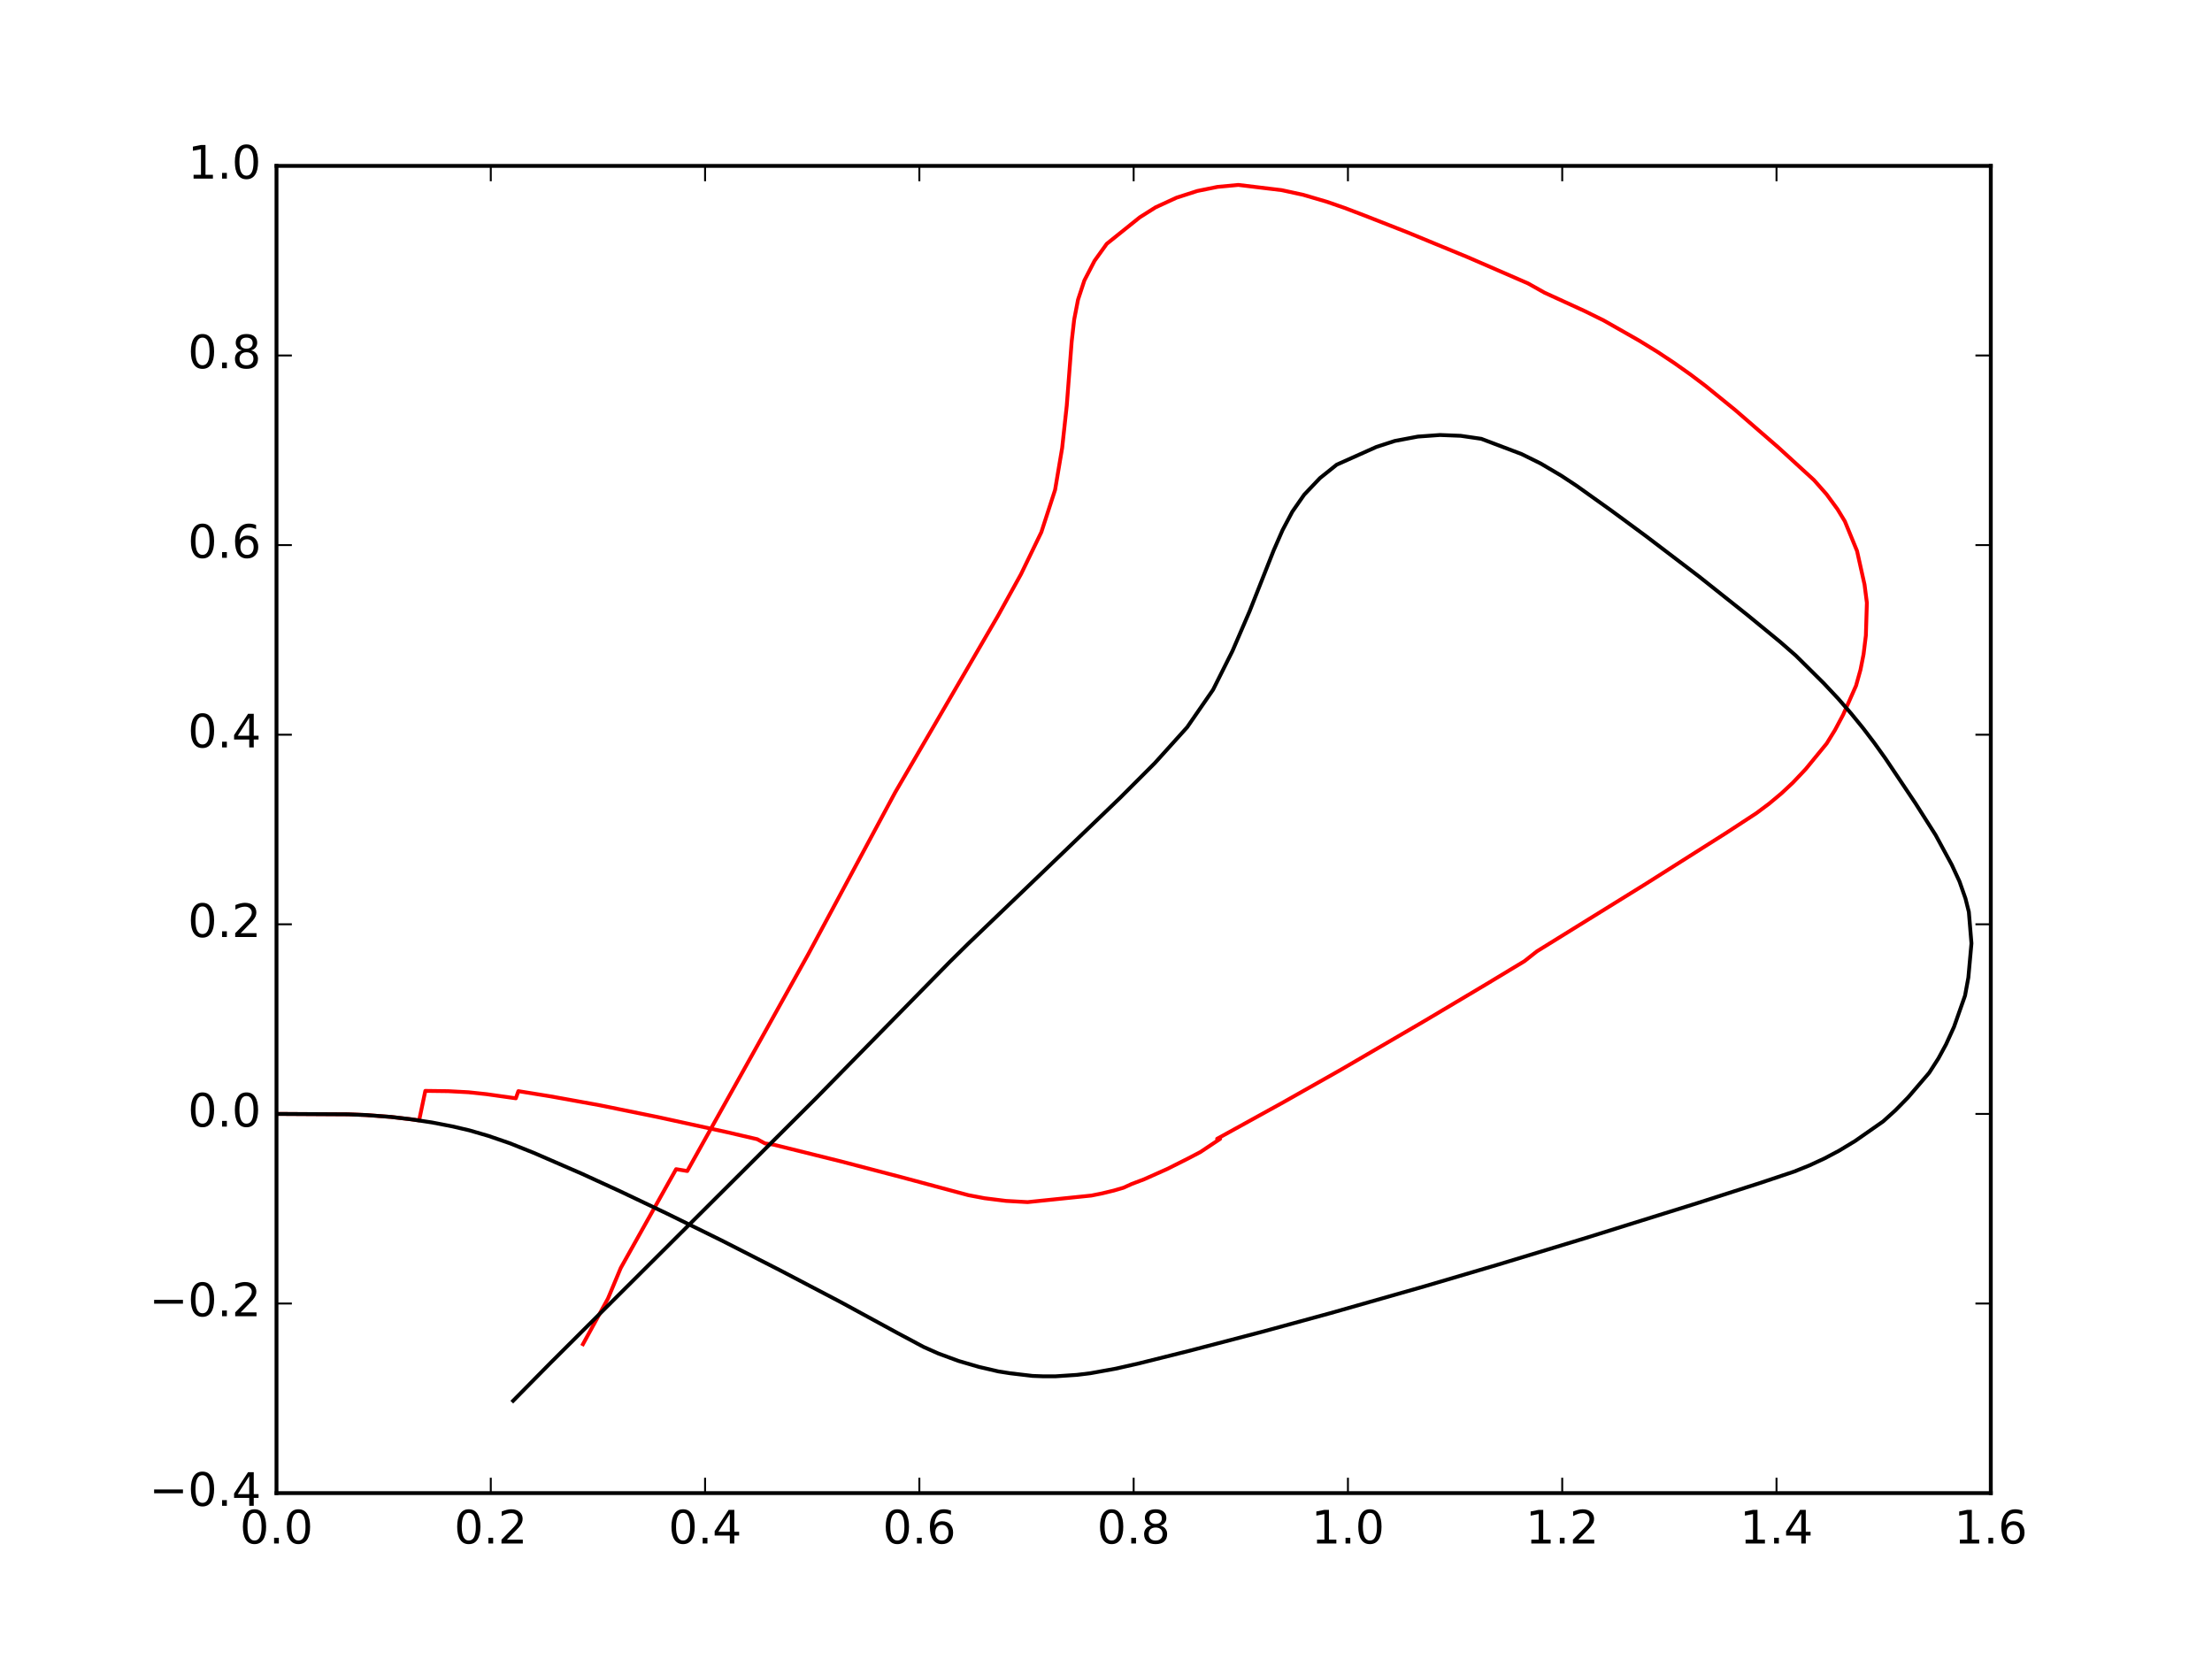 <?xml version="1.0" encoding="utf-8" standalone="no"?>
<!DOCTYPE svg PUBLIC "-//W3C//DTD SVG 1.1//EN"
  "http://www.w3.org/Graphics/SVG/1.1/DTD/svg11.dtd">
<!-- Created with matplotlib (http://matplotlib.org/) -->
<svg height="432pt" version="1.1" viewBox="0 0 576 432" width="576pt" xmlns="http://www.w3.org/2000/svg" xmlns:xlink="http://www.w3.org/1999/xlink">
 <defs>
  <style type="text/css">
*{stroke-linecap:butt;stroke-linejoin:round;stroke-miterlimit:100000;}
  </style>
 </defs>
 <g id="figure_1">
  <g id="patch_1">
   <path d="M 0 432 
L 576 432 
L 576 0 
L 0 0 
z
" style="fill:#ffffff;"/>
  </g>
  <g id="axes_1">
   <g id="patch_2">
    <path d="M 72 388.8 
L 518.4 388.8 
L 518.4 43.2 
L 72 43.2 
z
" style="fill:#ffffff;"/>
   </g>
   <g id="line2d_1">
    <path clip-path="url(#pb4f943f410)" d="M 72 290.057 
L 90.608 290.168 
L 95.339 290.356 
L 101.799 290.846 
L 106.941 291.448 
L 109.14 291.752 
L 109.14 291.752 
L 110.753 284.062 
L 116.749 284.139 
L 122.01 284.422 
L 126.652 284.914 
L 134.326 285.997 
L 134.983 284.132 
L 134.983 284.132 
L 143.398 285.494 
L 156.058 287.784 
L 156.058 287.784 
L 171.317 290.889 
L 189.522 294.865 
L 189.522 294.865 
L 197.186 296.648 
L 199.2 297.746 
L 201.4 298.059 
L 218.973 302.422 
L 234.721 306.535 
L 252.163 311.219 
L 252.163 311.219 
L 256.385 312.018 
L 261.957 312.712 
L 267.585 313.028 
L 284.199 311.32 
L 284.199 311.32 
L 286.96 310.765 
L 290.081 310.006 
L 292.566 309.278 
L 294.703 308.302 
L 297.91 307.091 
L 303.964 304.388 
L 309.333 301.69 
L 312.568 299.995 
L 317.717 296.563 
L 316.938 296.54 
L 334.242 286.991 
L 334.242 286.991 
L 349.239 278.509 
L 349.239 278.509 
L 371.076 265.776 
L 386.892 256.364 
L 396.967 250.284 
L 396.967 250.284 
L 400.203 247.728 
L 428.097 230.446 
L 449.73 216.744 
L 449.73 216.744 
L 457.374 211.743 
L 460.689 209.261 
L 463.915 206.564 
L 466.912 203.754 
L 470.207 200.264 
L 475.657 193.617 
L 475.657 193.617 
L 477.829 190.097 
L 479.966 186.088 
L 483.311 178.553 
L 484.471 174.404 
L 485.269 170.37 
L 485.869 165.482 
L 486.133 156.969 
L 486.133 156.969 
L 485.523 152.23 
L 483.569 143.472 
L 483.569 143.472 
L 480.401 135.754 
L 480.401 135.754 
L 478.48 132.592 
L 475.614 128.69 
L 472.358 125.01 
L 463.127 116.558 
L 451.897 106.814 
L 451.897 106.814 
L 444.136 100.502 
L 440.184 97.512 
L 435.957 94.519 
L 431.608 91.631 
L 426.781 88.664 
L 417.612 83.45 
L 417.612 83.45 
L 412.656 81.004 
L 402.184 76.208 
L 397.897 73.799 
L 382.231 66.99 
L 366.473 60.496 
L 355.467 56.175 
L 350.068 54.119 
L 345.469 52.529 
L 339.314 50.722 
L 333.756 49.516 
L 322.462 48.154 
L 322.462 48.154 
L 317.055 48.661 
L 311.8 49.724 
L 306.357 51.482 
L 300.91 53.988 
L 296.795 56.588 
L 288.195 63.493 
L 288.195 63.493 
L 285.022 67.908 
L 282.369 73.028 
L 280.72 78.031 
L 279.712 83.229 
L 279.064 88.917 
L 277.783 105.617 
L 276.585 116.641 
L 274.743 127.563 
L 274.743 127.563 
L 271.165 138.571 
L 271.165 138.571 
L 265.861 149.525 
L 265.861 149.525 
L 259.883 160.333 
L 259.883 160.333 
L 243.27 188.892 
L 233.114 206.312 
L 233.114 206.312 
L 210.45 248.512 
L 196.689 273.214 
L 178.964 304.931 
L 176.058 304.447 
L 161.641 330.177 
L 158.308 338.152 
L 151.801 350.021 
L 151.801 350.021 
" style="fill:none;stroke:#ff0000;stroke-linecap:square;"/>
   </g>
   <g id="line2d_2">
    <path clip-path="url(#pb4f943f410)" d="M 72 290.057 
L 90.608 290.168 
L 95.339 290.356 
L 101.799 290.846 
L 106.941 291.448 
L 112.535 292.293 
L 117.836 293.317 
L 122.229 294.344 
L 127.19 295.789 
L 132.646 297.664 
L 138.989 300.198 
L 138.989 300.198 
L 151.464 305.616 
L 151.464 305.616 
L 161.436 310.19 
L 173.623 315.988 
L 173.623 315.988 
L 187.841 322.978 
L 202.929 330.68 
L 218.949 339.078 
L 233.793 347.161 
L 240.518 350.75 
L 240.518 350.75 
L 244.376 352.465 
L 249.57 354.38 
L 254.925 355.942 
L 260 357.122 
L 263.094 357.604 
L 268.849 358.283 
L 268.849 358.283 
L 271.678 358.389 
L 274.915 358.382 
L 280.431 358.014 
L 283.884 357.594 
L 290.529 356.397 
L 296.512 355.044 
L 309.508 351.798 
L 328.61 346.806 
L 346.414 341.945 
L 371.126 334.903 
L 389.839 329.379 
L 413.112 322.312 
L 441.89 313.321 
L 458.32 308.046 
L 458.32 308.046 
L 467.211 305.068 
L 467.211 305.068 
L 471.163 303.475 
L 475.095 301.654 
L 478.842 299.669 
L 483.084 297.101 
L 490.367 292.012 
L 490.367 292.012 
L 493.538 289.146 
L 496.824 285.801 
L 502.355 279.352 
L 502.355 279.352 
L 504.744 275.637 
L 506.749 271.946 
L 508.826 267.386 
L 511.692 259.255 
L 511.692 259.255 
L 512.558 254.548 
L 513.363 245.649 
L 513.363 245.649 
L 512.682 237.46 
L 512.682 237.46 
L 511.803 233.955 
L 510.241 229.512 
L 508.236 225.188 
L 504.025 217.436 
L 504.025 217.436 
L 498.803 209.212 
L 490.954 197.494 
L 488.072 193.464 
L 485.169 189.647 
L 482.001 185.762 
L 478.684 181.951 
L 474.931 177.948 
L 467.673 170.754 
L 467.673 170.754 
L 463.637 167.224 
L 454.998 160.123 
L 442.388 150.095 
L 442.388 150.095 
L 428.69 139.664 
L 419.703 133.041 
L 410.545 126.503 
L 406.588 123.889 
L 401.197 120.701 
L 396.2 118.232 
L 385.721 114.265 
L 385.721 114.265 
L 380.355 113.483 
L 374.971 113.273 
L 369.195 113.689 
L 363.192 114.825 
L 358.444 116.364 
L 348.08 121 
L 348.08 121 
L 343.696 124.512 
L 339.601 128.824 
L 336.51 133.259 
L 333.977 138.034 
L 331.645 143.365 
L 325.398 159.165 
L 320.934 169.511 
L 315.879 179.608 
L 315.879 179.608 
L 309.125 189.38 
L 309.125 189.38 
L 300.723 198.694 
L 300.723 198.694 
L 291.716 207.709 
L 291.716 207.709 
L 267.127 231.338 
L 252.106 245.746 
L 252.106 245.746 
L 247.317 250.474 
L 212.502 285.964 
L 143.423 354.824 
L 133.619 364.761 
L 133.619 364.761 
" style="fill:none;stroke:#000000;stroke-linecap:square;"/>
   </g>
   <g id="patch_3">
    <path d="M 72 43.2 
L 518.4 43.2 
" style="fill:none;stroke:#000000;stroke-linecap:square;stroke-linejoin:miter;"/>
   </g>
   <g id="patch_4">
    <path d="M 518.4 388.8 
L 518.4 43.2 
" style="fill:none;stroke:#000000;stroke-linecap:square;stroke-linejoin:miter;"/>
   </g>
   <g id="patch_5">
    <path d="M 72 388.8 
L 518.4 388.8 
" style="fill:none;stroke:#000000;stroke-linecap:square;stroke-linejoin:miter;"/>
   </g>
   <g id="patch_6">
    <path d="M 72 388.8 
L 72 43.2 
" style="fill:none;stroke:#000000;stroke-linecap:square;stroke-linejoin:miter;"/>
   </g>
   <g id="matplotlib.axis_1">
    <g id="xtick_1">
     <g id="line2d_3">
      <defs>
       <path d="M 0 0 
L 0 -4 
" id="mfe2c3c672c" style="stroke:#000000;stroke-width:0.5;"/>
      </defs>
      <g>
       <use style="stroke:#000000;stroke-width:0.5;" x="72.0" xlink:href="#mfe2c3c672c" y="388.8"/>
      </g>
     </g>
     <g id="line2d_4">
      <defs>
       <path d="M 0 0 
L 0 4 
" id="ma0fad0e6e4" style="stroke:#000000;stroke-width:0.5;"/>
      </defs>
      <g>
       <use style="stroke:#000000;stroke-width:0.5;" x="72.0" xlink:href="#ma0fad0e6e4" y="43.2"/>
      </g>
     </g>
     <g id="text_1">
      <!-- 0.0 -->
      <defs>
       <path d="M 31.781 66.406 
Q 24.172 66.406 20.328 58.906 
Q 16.5 51.422 16.5 36.375 
Q 16.5 21.391 20.328 13.891 
Q 24.172 6.391 31.781 6.391 
Q 39.453 6.391 43.281 13.891 
Q 47.125 21.391 47.125 36.375 
Q 47.125 51.422 43.281 58.906 
Q 39.453 66.406 31.781 66.406 
M 31.781 74.219 
Q 44.047 74.219 50.516 64.516 
Q 56.984 54.828 56.984 36.375 
Q 56.984 17.969 50.516 8.266 
Q 44.047 -1.422 31.781 -1.422 
Q 19.531 -1.422 13.062 8.266 
Q 6.594 17.969 6.594 36.375 
Q 6.594 54.828 13.062 64.516 
Q 19.531 74.219 31.781 74.219 
" id="BitstreamVeraSans-Roman-30"/>
       <path d="M 10.688 12.406 
L 21 12.406 
L 21 0 
L 10.688 0 
z
" id="BitstreamVeraSans-Roman-2e"/>
      </defs>
      <g transform="translate(62.458 401.918)scale(0.12 -0.12)">
       <use xlink:href="#BitstreamVeraSans-Roman-30"/>
       <use x="63.623" xlink:href="#BitstreamVeraSans-Roman-2e"/>
       <use x="95.41" xlink:href="#BitstreamVeraSans-Roman-30"/>
      </g>
     </g>
    </g>
    <g id="xtick_2">
     <g id="line2d_5">
      <g>
       <use style="stroke:#000000;stroke-width:0.5;" x="127.8" xlink:href="#mfe2c3c672c" y="388.8"/>
      </g>
     </g>
     <g id="line2d_6">
      <g>
       <use style="stroke:#000000;stroke-width:0.5;" x="127.8" xlink:href="#ma0fad0e6e4" y="43.2"/>
      </g>
     </g>
     <g id="text_2">
      <!-- 0.2 -->
      <defs>
       <path d="M 19.188 8.297 
L 53.609 8.297 
L 53.609 0 
L 7.328 0 
L 7.328 8.297 
Q 12.938 14.109 22.625 23.891 
Q 32.328 33.688 34.812 36.531 
Q 39.547 41.844 41.422 45.531 
Q 43.312 49.219 43.312 52.781 
Q 43.312 58.594 39.234 62.25 
Q 35.156 65.922 28.609 65.922 
Q 23.969 65.922 18.812 64.312 
Q 13.672 62.703 7.812 59.422 
L 7.812 69.391 
Q 13.766 71.781 18.938 73 
Q 24.125 74.219 28.422 74.219 
Q 39.75 74.219 46.484 68.547 
Q 53.219 62.891 53.219 53.422 
Q 53.219 48.922 51.531 44.891 
Q 49.859 40.875 45.406 35.406 
Q 44.188 33.984 37.641 27.219 
Q 31.109 20.453 19.188 8.297 
" id="BitstreamVeraSans-Roman-32"/>
      </defs>
      <g transform="translate(118.258 401.918)scale(0.12 -0.12)">
       <use xlink:href="#BitstreamVeraSans-Roman-30"/>
       <use x="63.623" xlink:href="#BitstreamVeraSans-Roman-2e"/>
       <use x="95.41" xlink:href="#BitstreamVeraSans-Roman-32"/>
      </g>
     </g>
    </g>
    <g id="xtick_3">
     <g id="line2d_7">
      <g>
       <use style="stroke:#000000;stroke-width:0.5;" x="183.6" xlink:href="#mfe2c3c672c" y="388.8"/>
      </g>
     </g>
     <g id="line2d_8">
      <g>
       <use style="stroke:#000000;stroke-width:0.5;" x="183.6" xlink:href="#ma0fad0e6e4" y="43.2"/>
      </g>
     </g>
     <g id="text_3">
      <!-- 0.4 -->
      <defs>
       <path d="M 37.797 64.312 
L 12.891 25.391 
L 37.797 25.391 
z
M 35.203 72.906 
L 47.609 72.906 
L 47.609 25.391 
L 58.016 25.391 
L 58.016 17.188 
L 47.609 17.188 
L 47.609 0 
L 37.797 0 
L 37.797 17.188 
L 4.891 17.188 
L 4.891 26.703 
z
" id="BitstreamVeraSans-Roman-34"/>
      </defs>
      <g transform="translate(174.058 401.918)scale(0.12 -0.12)">
       <use xlink:href="#BitstreamVeraSans-Roman-30"/>
       <use x="63.623" xlink:href="#BitstreamVeraSans-Roman-2e"/>
       <use x="95.41" xlink:href="#BitstreamVeraSans-Roman-34"/>
      </g>
     </g>
    </g>
    <g id="xtick_4">
     <g id="line2d_9">
      <g>
       <use style="stroke:#000000;stroke-width:0.5;" x="239.4" xlink:href="#mfe2c3c672c" y="388.8"/>
      </g>
     </g>
     <g id="line2d_10">
      <g>
       <use style="stroke:#000000;stroke-width:0.5;" x="239.4" xlink:href="#ma0fad0e6e4" y="43.2"/>
      </g>
     </g>
     <g id="text_4">
      <!-- 0.6 -->
      <defs>
       <path d="M 33.016 40.375 
Q 26.375 40.375 22.484 35.828 
Q 18.609 31.297 18.609 23.391 
Q 18.609 15.531 22.484 10.953 
Q 26.375 6.391 33.016 6.391 
Q 39.656 6.391 43.531 10.953 
Q 47.406 15.531 47.406 23.391 
Q 47.406 31.297 43.531 35.828 
Q 39.656 40.375 33.016 40.375 
M 52.594 71.297 
L 52.594 62.312 
Q 48.875 64.062 45.094 64.984 
Q 41.312 65.922 37.594 65.922 
Q 27.828 65.922 22.672 59.328 
Q 17.531 52.734 16.797 39.406 
Q 19.672 43.656 24.016 45.922 
Q 28.375 48.188 33.594 48.188 
Q 44.578 48.188 50.953 41.516 
Q 57.328 34.859 57.328 23.391 
Q 57.328 12.156 50.688 5.359 
Q 44.047 -1.422 33.016 -1.422 
Q 20.359 -1.422 13.672 8.266 
Q 6.984 17.969 6.984 36.375 
Q 6.984 53.656 15.188 63.938 
Q 23.391 74.219 37.203 74.219 
Q 40.922 74.219 44.703 73.484 
Q 48.484 72.75 52.594 71.297 
" id="BitstreamVeraSans-Roman-36"/>
      </defs>
      <g transform="translate(229.858 401.918)scale(0.12 -0.12)">
       <use xlink:href="#BitstreamVeraSans-Roman-30"/>
       <use x="63.623" xlink:href="#BitstreamVeraSans-Roman-2e"/>
       <use x="95.41" xlink:href="#BitstreamVeraSans-Roman-36"/>
      </g>
     </g>
    </g>
    <g id="xtick_5">
     <g id="line2d_11">
      <g>
       <use style="stroke:#000000;stroke-width:0.5;" x="295.2" xlink:href="#mfe2c3c672c" y="388.8"/>
      </g>
     </g>
     <g id="line2d_12">
      <g>
       <use style="stroke:#000000;stroke-width:0.5;" x="295.2" xlink:href="#ma0fad0e6e4" y="43.2"/>
      </g>
     </g>
     <g id="text_5">
      <!-- 0.8 -->
      <defs>
       <path d="M 31.781 34.625 
Q 24.75 34.625 20.719 30.859 
Q 16.703 27.094 16.703 20.516 
Q 16.703 13.922 20.719 10.156 
Q 24.75 6.391 31.781 6.391 
Q 38.812 6.391 42.859 10.172 
Q 46.922 13.969 46.922 20.516 
Q 46.922 27.094 42.891 30.859 
Q 38.875 34.625 31.781 34.625 
M 21.922 38.812 
Q 15.578 40.375 12.031 44.719 
Q 8.5 49.078 8.5 55.328 
Q 8.5 64.062 14.719 69.141 
Q 20.953 74.219 31.781 74.219 
Q 42.672 74.219 48.875 69.141 
Q 55.078 64.062 55.078 55.328 
Q 55.078 49.078 51.531 44.719 
Q 48 40.375 41.703 38.812 
Q 48.828 37.156 52.797 32.312 
Q 56.781 27.484 56.781 20.516 
Q 56.781 9.906 50.312 4.234 
Q 43.844 -1.422 31.781 -1.422 
Q 19.734 -1.422 13.25 4.234 
Q 6.781 9.906 6.781 20.516 
Q 6.781 27.484 10.781 32.312 
Q 14.797 37.156 21.922 38.812 
M 18.312 54.391 
Q 18.312 48.734 21.844 45.562 
Q 25.391 42.391 31.781 42.391 
Q 38.141 42.391 41.719 45.562 
Q 45.312 48.734 45.312 54.391 
Q 45.312 60.062 41.719 63.234 
Q 38.141 66.406 31.781 66.406 
Q 25.391 66.406 21.844 63.234 
Q 18.312 60.062 18.312 54.391 
" id="BitstreamVeraSans-Roman-38"/>
      </defs>
      <g transform="translate(285.658 401.918)scale(0.12 -0.12)">
       <use xlink:href="#BitstreamVeraSans-Roman-30"/>
       <use x="63.623" xlink:href="#BitstreamVeraSans-Roman-2e"/>
       <use x="95.41" xlink:href="#BitstreamVeraSans-Roman-38"/>
      </g>
     </g>
    </g>
    <g id="xtick_6">
     <g id="line2d_13">
      <g>
       <use style="stroke:#000000;stroke-width:0.5;" x="351.0" xlink:href="#mfe2c3c672c" y="388.8"/>
      </g>
     </g>
     <g id="line2d_14">
      <g>
       <use style="stroke:#000000;stroke-width:0.5;" x="351.0" xlink:href="#ma0fad0e6e4" y="43.2"/>
      </g>
     </g>
     <g id="text_6">
      <!-- 1.0 -->
      <defs>
       <path d="M 12.406 8.297 
L 28.516 8.297 
L 28.516 63.922 
L 10.984 60.406 
L 10.984 69.391 
L 28.422 72.906 
L 38.281 72.906 
L 38.281 8.297 
L 54.391 8.297 
L 54.391 0 
L 12.406 0 
z
" id="BitstreamVeraSans-Roman-31"/>
      </defs>
      <g transform="translate(341.458 401.918)scale(0.12 -0.12)">
       <use xlink:href="#BitstreamVeraSans-Roman-31"/>
       <use x="63.623" xlink:href="#BitstreamVeraSans-Roman-2e"/>
       <use x="95.41" xlink:href="#BitstreamVeraSans-Roman-30"/>
      </g>
     </g>
    </g>
    <g id="xtick_7">
     <g id="line2d_15">
      <g>
       <use style="stroke:#000000;stroke-width:0.5;" x="406.8" xlink:href="#mfe2c3c672c" y="388.8"/>
      </g>
     </g>
     <g id="line2d_16">
      <g>
       <use style="stroke:#000000;stroke-width:0.5;" x="406.8" xlink:href="#ma0fad0e6e4" y="43.2"/>
      </g>
     </g>
     <g id="text_7">
      <!-- 1.2 -->
      <g transform="translate(397.258 401.918)scale(0.12 -0.12)">
       <use xlink:href="#BitstreamVeraSans-Roman-31"/>
       <use x="63.623" xlink:href="#BitstreamVeraSans-Roman-2e"/>
       <use x="95.41" xlink:href="#BitstreamVeraSans-Roman-32"/>
      </g>
     </g>
    </g>
    <g id="xtick_8">
     <g id="line2d_17">
      <g>
       <use style="stroke:#000000;stroke-width:0.5;" x="462.6" xlink:href="#mfe2c3c672c" y="388.8"/>
      </g>
     </g>
     <g id="line2d_18">
      <g>
       <use style="stroke:#000000;stroke-width:0.5;" x="462.6" xlink:href="#ma0fad0e6e4" y="43.2"/>
      </g>
     </g>
     <g id="text_8">
      <!-- 1.4 -->
      <g transform="translate(453.058 401.918)scale(0.12 -0.12)">
       <use xlink:href="#BitstreamVeraSans-Roman-31"/>
       <use x="63.623" xlink:href="#BitstreamVeraSans-Roman-2e"/>
       <use x="95.41" xlink:href="#BitstreamVeraSans-Roman-34"/>
      </g>
     </g>
    </g>
    <g id="xtick_9">
     <g id="line2d_19">
      <g>
       <use style="stroke:#000000;stroke-width:0.5;" x="518.4" xlink:href="#mfe2c3c672c" y="388.8"/>
      </g>
     </g>
     <g id="line2d_20">
      <g>
       <use style="stroke:#000000;stroke-width:0.5;" x="518.4" xlink:href="#ma0fad0e6e4" y="43.2"/>
      </g>
     </g>
     <g id="text_9">
      <!-- 1.6 -->
      <g transform="translate(508.858 401.918)scale(0.12 -0.12)">
       <use xlink:href="#BitstreamVeraSans-Roman-31"/>
       <use x="63.623" xlink:href="#BitstreamVeraSans-Roman-2e"/>
       <use x="95.41" xlink:href="#BitstreamVeraSans-Roman-36"/>
      </g>
     </g>
    </g>
   </g>
   <g id="matplotlib.axis_2">
    <g id="ytick_1">
     <g id="line2d_21">
      <defs>
       <path d="M 0 0 
L 4 0 
" id="m379360b20b" style="stroke:#000000;stroke-width:0.5;"/>
      </defs>
      <g>
       <use style="stroke:#000000;stroke-width:0.5;" x="72.0" xlink:href="#m379360b20b" y="388.8"/>
      </g>
     </g>
     <g id="line2d_22">
      <defs>
       <path d="M 0 0 
L -4 0 
" id="m8b8bf3afe4" style="stroke:#000000;stroke-width:0.5;"/>
      </defs>
      <g>
       <use style="stroke:#000000;stroke-width:0.5;" x="518.4" xlink:href="#m8b8bf3afe4" y="388.8"/>
      </g>
     </g>
     <g id="text_10">
      <!-- −0.4 -->
      <defs>
       <path d="M 10.594 35.5 
L 73.188 35.5 
L 73.188 27.203 
L 10.594 27.203 
z
" id="BitstreamVeraSans-Roman-2212"/>
      </defs>
      <g transform="translate(38.861 392.111)scale(0.12 -0.12)">
       <use xlink:href="#BitstreamVeraSans-Roman-2212"/>
       <use x="83.789" xlink:href="#BitstreamVeraSans-Roman-30"/>
       <use x="147.412" xlink:href="#BitstreamVeraSans-Roman-2e"/>
       <use x="179.199" xlink:href="#BitstreamVeraSans-Roman-34"/>
      </g>
     </g>
    </g>
    <g id="ytick_2">
     <g id="line2d_23">
      <g>
       <use style="stroke:#000000;stroke-width:0.5;" x="72.0" xlink:href="#m379360b20b" y="339.429"/>
      </g>
     </g>
     <g id="line2d_24">
      <g>
       <use style="stroke:#000000;stroke-width:0.5;" x="518.4" xlink:href="#m8b8bf3afe4" y="339.429"/>
      </g>
     </g>
     <g id="text_11">
      <!-- −0.2 -->
      <g transform="translate(38.861 342.74)scale(0.12 -0.12)">
       <use xlink:href="#BitstreamVeraSans-Roman-2212"/>
       <use x="83.789" xlink:href="#BitstreamVeraSans-Roman-30"/>
       <use x="147.412" xlink:href="#BitstreamVeraSans-Roman-2e"/>
       <use x="179.199" xlink:href="#BitstreamVeraSans-Roman-32"/>
      </g>
     </g>
    </g>
    <g id="ytick_3">
     <g id="line2d_25">
      <g>
       <use style="stroke:#000000;stroke-width:0.5;" x="72.0" xlink:href="#m379360b20b" y="290.057"/>
      </g>
     </g>
     <g id="line2d_26">
      <g>
       <use style="stroke:#000000;stroke-width:0.5;" x="518.4" xlink:href="#m8b8bf3afe4" y="290.057"/>
      </g>
     </g>
     <g id="text_12">
      <!-- 0.0 -->
      <g transform="translate(48.916 293.368)scale(0.12 -0.12)">
       <use xlink:href="#BitstreamVeraSans-Roman-30"/>
       <use x="63.623" xlink:href="#BitstreamVeraSans-Roman-2e"/>
       <use x="95.41" xlink:href="#BitstreamVeraSans-Roman-30"/>
      </g>
     </g>
    </g>
    <g id="ytick_4">
     <g id="line2d_27">
      <g>
       <use style="stroke:#000000;stroke-width:0.5;" x="72.0" xlink:href="#m379360b20b" y="240.686"/>
      </g>
     </g>
     <g id="line2d_28">
      <g>
       <use style="stroke:#000000;stroke-width:0.5;" x="518.4" xlink:href="#m8b8bf3afe4" y="240.686"/>
      </g>
     </g>
     <g id="text_13">
      <!-- 0.2 -->
      <g transform="translate(48.916 243.997)scale(0.12 -0.12)">
       <use xlink:href="#BitstreamVeraSans-Roman-30"/>
       <use x="63.623" xlink:href="#BitstreamVeraSans-Roman-2e"/>
       <use x="95.41" xlink:href="#BitstreamVeraSans-Roman-32"/>
      </g>
     </g>
    </g>
    <g id="ytick_5">
     <g id="line2d_29">
      <g>
       <use style="stroke:#000000;stroke-width:0.5;" x="72.0" xlink:href="#m379360b20b" y="191.314"/>
      </g>
     </g>
     <g id="line2d_30">
      <g>
       <use style="stroke:#000000;stroke-width:0.5;" x="518.4" xlink:href="#m8b8bf3afe4" y="191.314"/>
      </g>
     </g>
     <g id="text_14">
      <!-- 0.4 -->
      <g transform="translate(48.916 194.626)scale(0.12 -0.12)">
       <use xlink:href="#BitstreamVeraSans-Roman-30"/>
       <use x="63.623" xlink:href="#BitstreamVeraSans-Roman-2e"/>
       <use x="95.41" xlink:href="#BitstreamVeraSans-Roman-34"/>
      </g>
     </g>
    </g>
    <g id="ytick_6">
     <g id="line2d_31">
      <g>
       <use style="stroke:#000000;stroke-width:0.5;" x="72.0" xlink:href="#m379360b20b" y="141.943"/>
      </g>
     </g>
     <g id="line2d_32">
      <g>
       <use style="stroke:#000000;stroke-width:0.5;" x="518.4" xlink:href="#m8b8bf3afe4" y="141.943"/>
      </g>
     </g>
     <g id="text_15">
      <!-- 0.6 -->
      <g transform="translate(48.916 145.254)scale(0.12 -0.12)">
       <use xlink:href="#BitstreamVeraSans-Roman-30"/>
       <use x="63.623" xlink:href="#BitstreamVeraSans-Roman-2e"/>
       <use x="95.41" xlink:href="#BitstreamVeraSans-Roman-36"/>
      </g>
     </g>
    </g>
    <g id="ytick_7">
     <g id="line2d_33">
      <g>
       <use style="stroke:#000000;stroke-width:0.5;" x="72.0" xlink:href="#m379360b20b" y="92.571"/>
      </g>
     </g>
     <g id="line2d_34">
      <g>
       <use style="stroke:#000000;stroke-width:0.5;" x="518.4" xlink:href="#m8b8bf3afe4" y="92.571"/>
      </g>
     </g>
     <g id="text_16">
      <!-- 0.8 -->
      <g transform="translate(48.916 95.883)scale(0.12 -0.12)">
       <use xlink:href="#BitstreamVeraSans-Roman-30"/>
       <use x="63.623" xlink:href="#BitstreamVeraSans-Roman-2e"/>
       <use x="95.41" xlink:href="#BitstreamVeraSans-Roman-38"/>
      </g>
     </g>
    </g>
    <g id="ytick_8">
     <g id="line2d_35">
      <g>
       <use style="stroke:#000000;stroke-width:0.5;" x="72.0" xlink:href="#m379360b20b" y="43.2"/>
      </g>
     </g>
     <g id="line2d_36">
      <g>
       <use style="stroke:#000000;stroke-width:0.5;" x="518.4" xlink:href="#m8b8bf3afe4" y="43.2"/>
      </g>
     </g>
     <g id="text_17">
      <!-- 1.0 -->
      <g transform="translate(48.916 46.511)scale(0.12 -0.12)">
       <use xlink:href="#BitstreamVeraSans-Roman-31"/>
       <use x="63.623" xlink:href="#BitstreamVeraSans-Roman-2e"/>
       <use x="95.41" xlink:href="#BitstreamVeraSans-Roman-30"/>
      </g>
     </g>
    </g>
   </g>
  </g>
 </g>
 <defs>
  <clipPath id="pb4f943f410">
   <rect height="345.6" width="446.4" x="72.0" y="43.2"/>
  </clipPath>
 </defs>
</svg>
